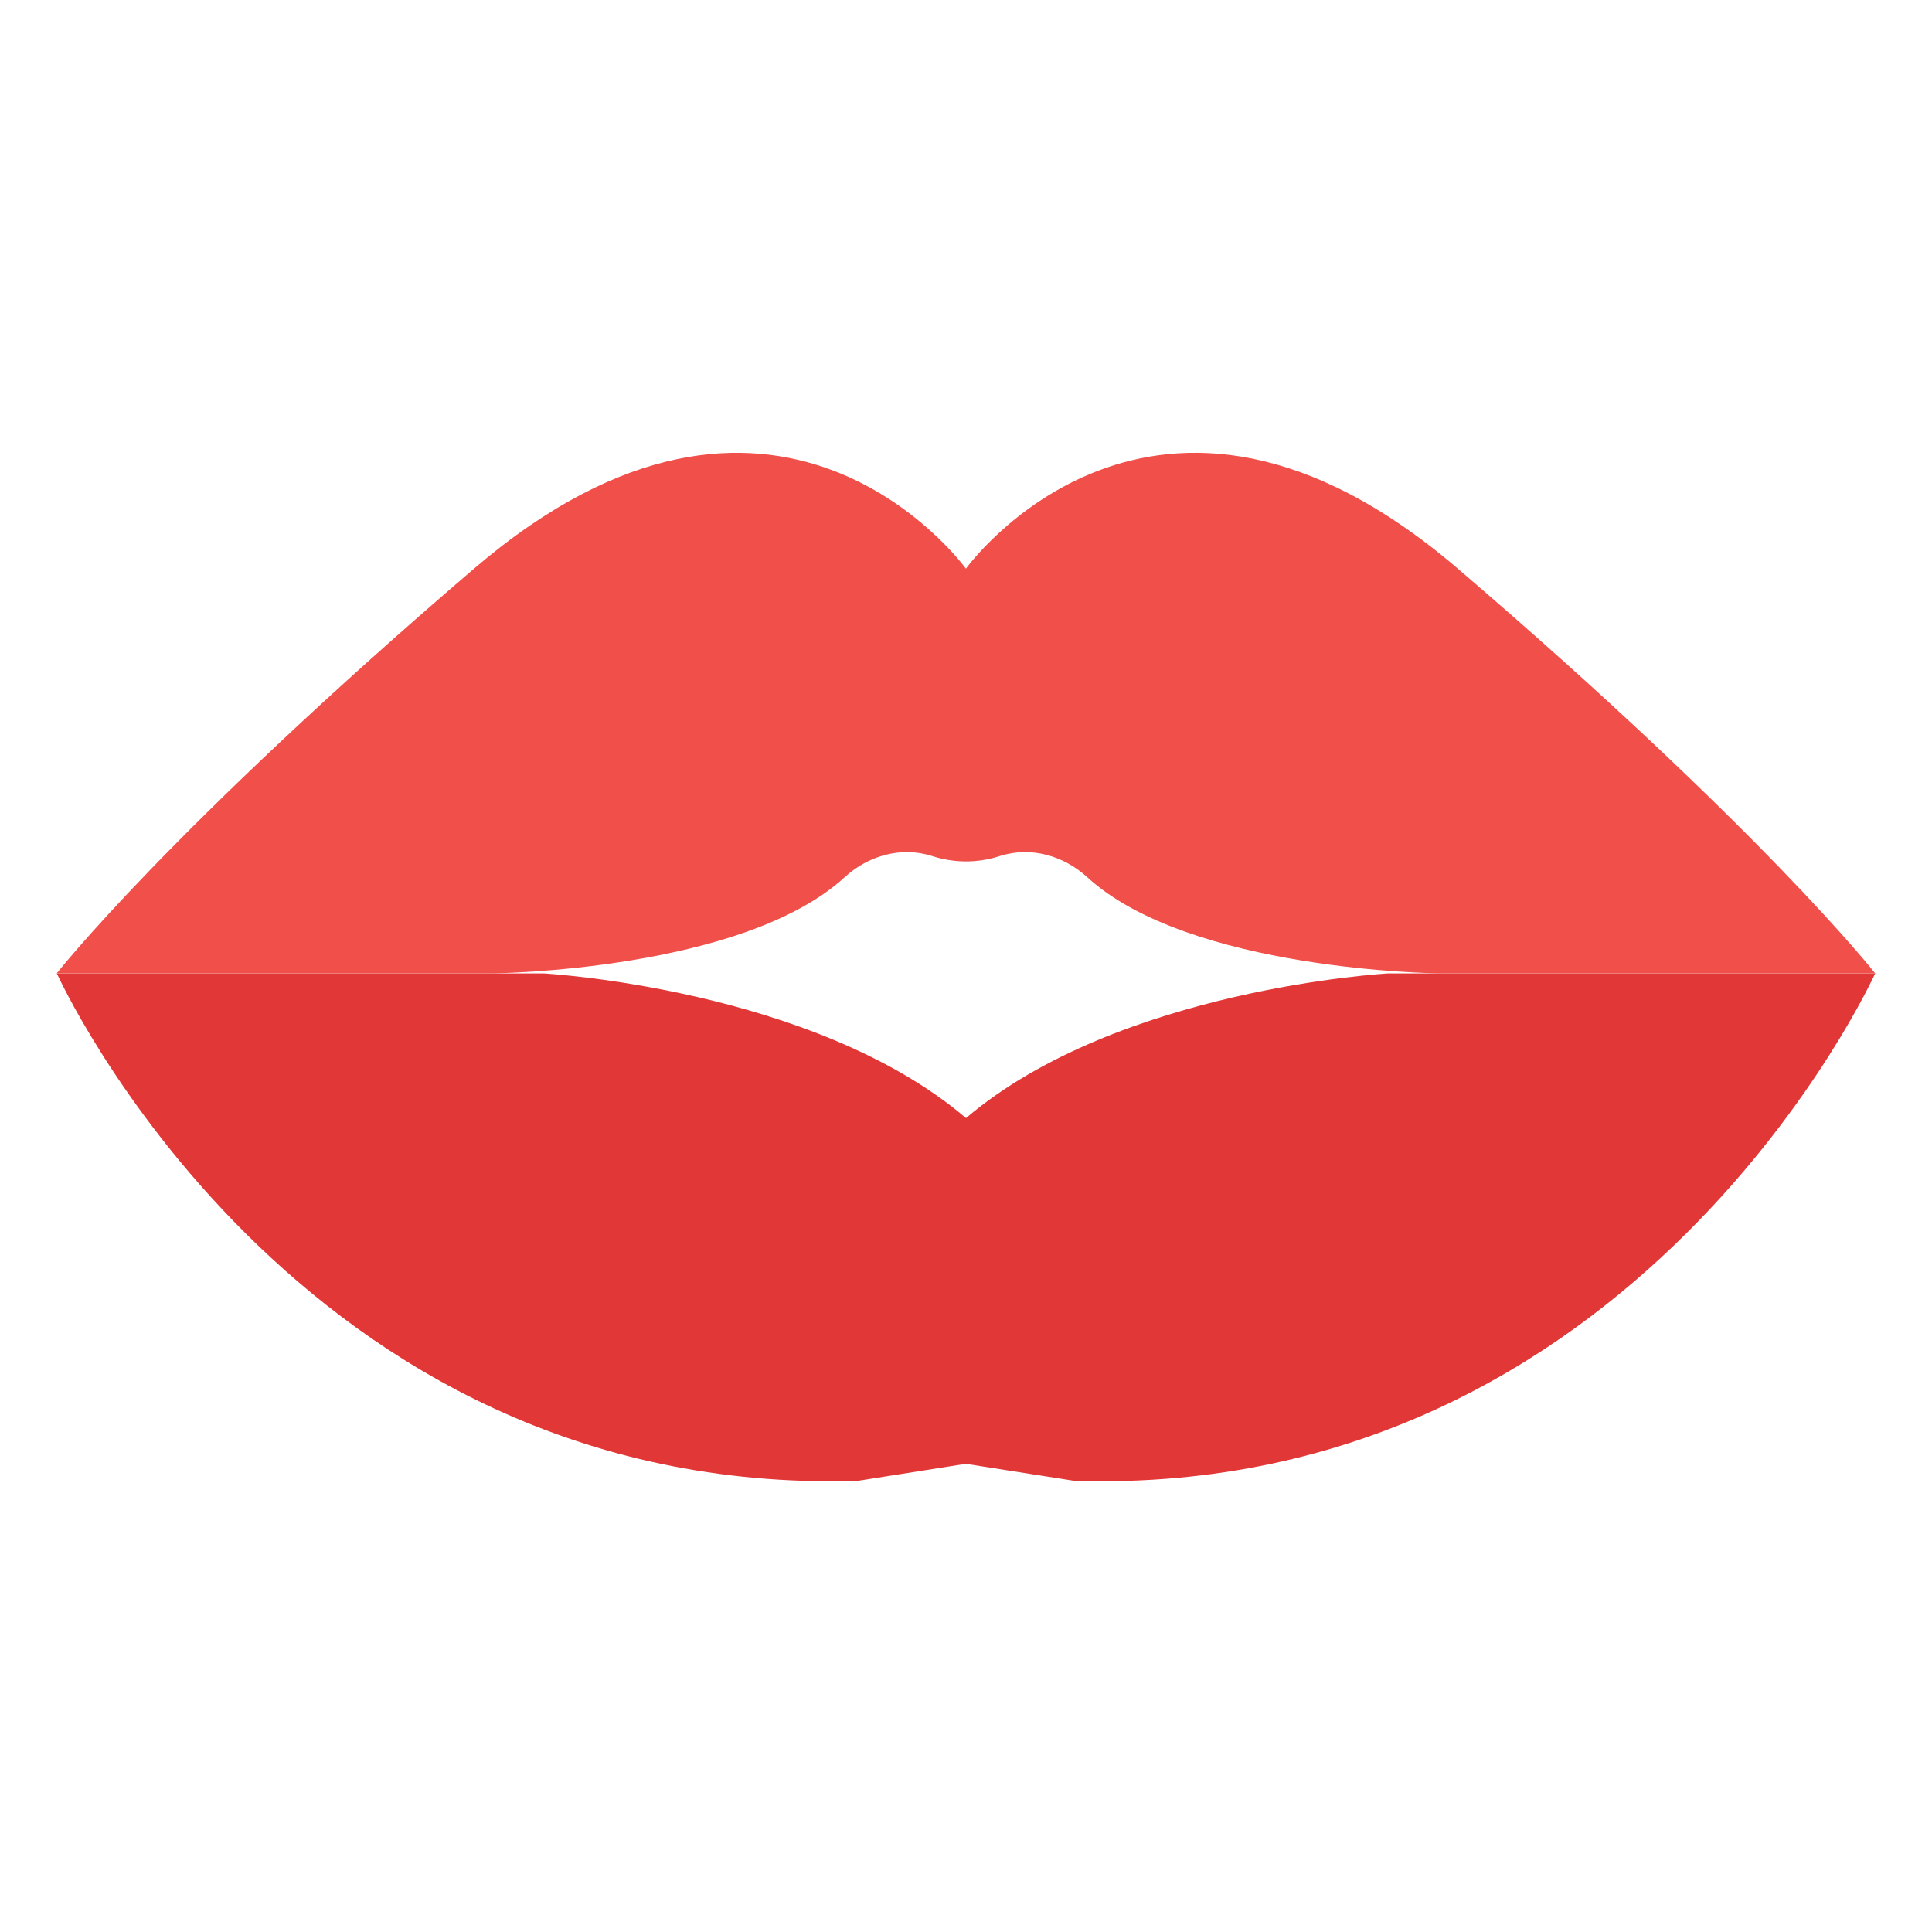 <svg width="24" height="24" viewBox="0 0 24 24" fill="none" xmlns="http://www.w3.org/2000/svg">
<path d="M23.294 12.091H17.865C17.865 12.091 14.775 12.061 13.505 10.896C13.212 10.628 12.806 10.513 12.426 10.632C12.425 10.632 12.423 10.634 12.42 10.634C12.146 10.723 11.853 10.723 11.579 10.634C11.576 10.634 11.574 10.632 11.573 10.632C11.193 10.513 10.787 10.628 10.494 10.896C9.224 12.061 6.133 12.091 6.133 12.091H0.705C0.705 12.091 2.106 10.305 5.888 7.064C9.617 3.871 11.934 6.976 11.999 7.064C11.999 7.064 14.328 3.826 18.11 7.064C21.893 10.305 23.294 12.091 23.294 12.091Z" fill="#F14F4A"/>
<path d="M23.294 12.092C23.294 12.092 20.351 18.604 13.349 18.396L11.997 18.184L10.652 18.396C3.646 18.604 0.706 12.092 0.706 12.092H6.752C6.752 12.092 10.105 12.276 12 13.889C13.896 12.276 17.245 12.092 17.245 12.092H23.294Z" fill="#E23737"/>
</svg>
